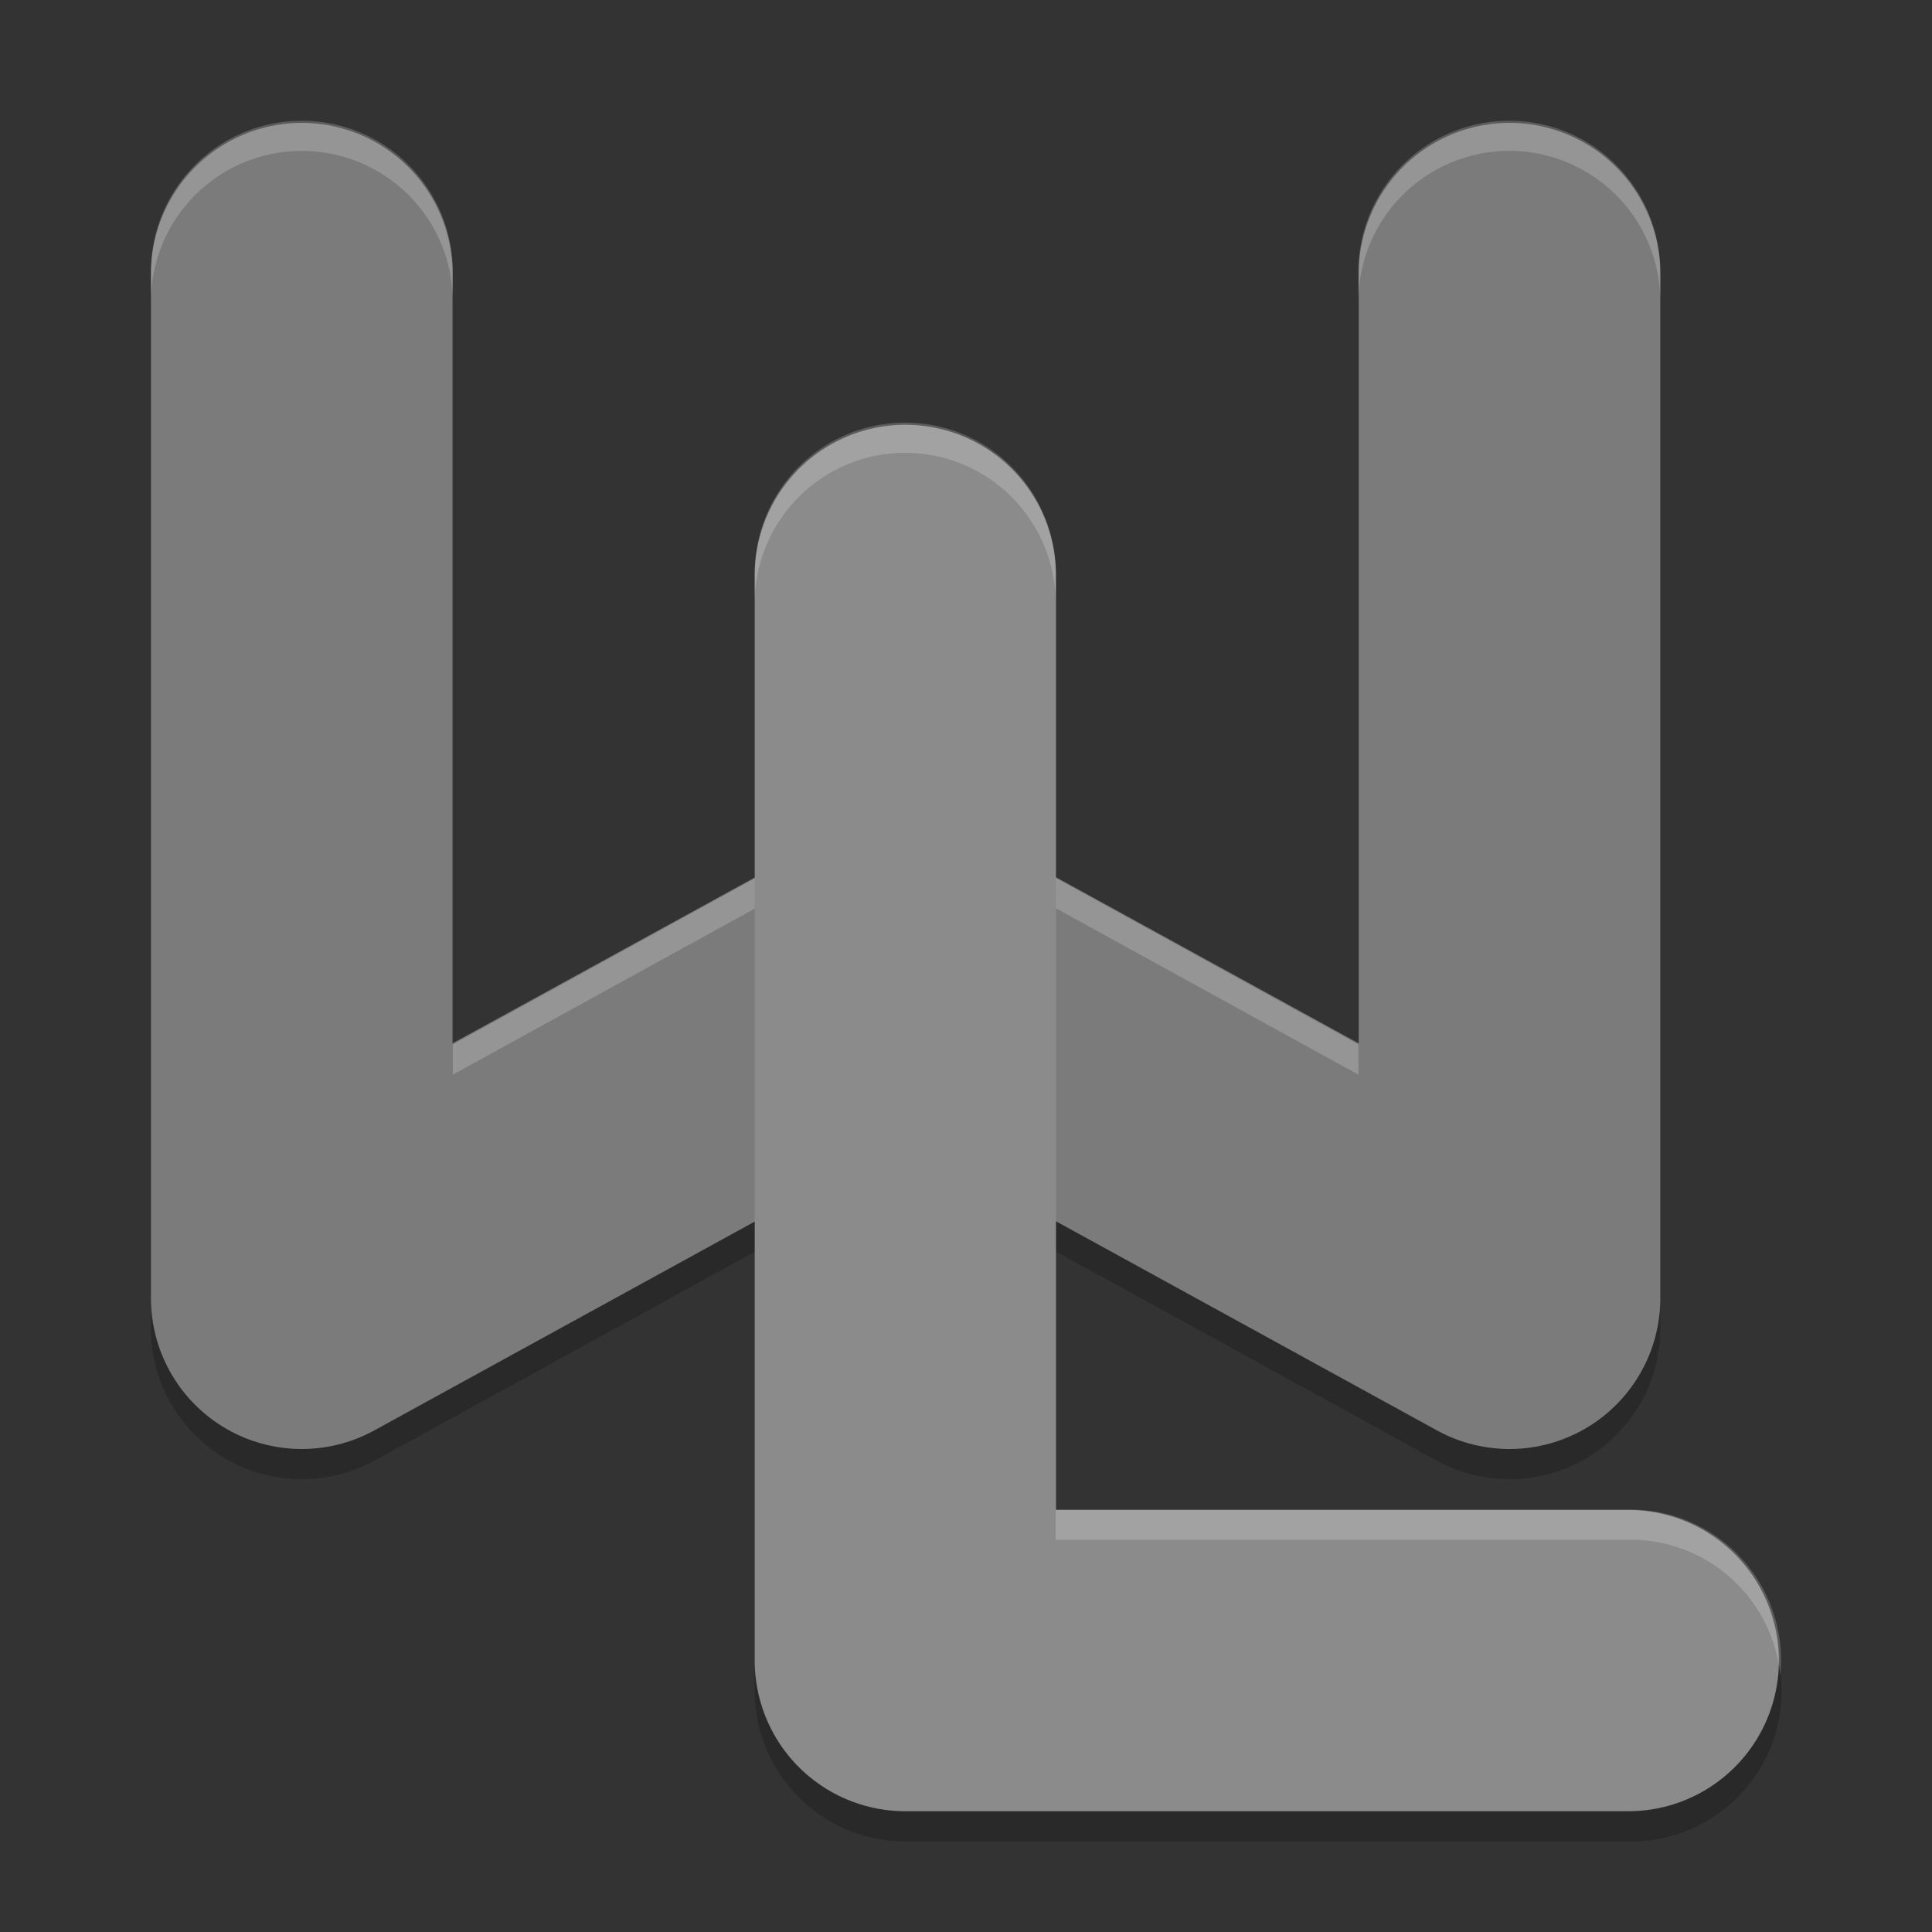 <svg xmlns="http://www.w3.org/2000/svg" width="64" height="64" version="1.1">
 <rect width="100%" height="100%" fill="#333333" stroke="none"/>
 <path style="opacity:0.2" d="M 9.926,5.001 A 5,4.992 0 0 0 5,10.063 l 0,33.944 a 5,4.992 0 0 0 7.41,4.376 l 17.59,-9.66 17.59,9.66 a 5,4.992 0 0 0 7.41,-4.376 l 0,-33.944 a 5,4.992 0 1 0 -10,0 l 0,25.501 -12.59,-6.914 a 5,4.992 0 0 0 -4.82,0 l -12.59,6.914 0,-25.501 A 5,4.992 0 0 0 9.926,5.001 Z"/>
 <path style="opacity:0.2;fill-rule:evenodd" d="m 29.909,15.001 a 4.985,4.993 0 0 0 -4.908,5.062 l 0,35.944 a 4.985,4.993 0 0 0 4.984,4.992 l 23.927,0 a 4.985,4.993 0 1 0 0,-9.983 l -18.943,0 0,-30.953 A 4.985,4.993 0 0 0 29.909,15.001 Z"/>
 <path style="fill:none;stroke:#7b7b7b;stroke-width:9.992;stroke-linecap:round;stroke-linejoin:round" d="m 9.996,9.067 0,33.937 20.004,-10.98 20.004,10.98 0,-33.937"/>
 <path style="opacity:0.2;fill:#ffffff" d="M 9.926,4 A 5,4.998 0 0 0 5,9.067 l 0,1 a 5,4.998 0 0 1 4.926,-5.068 5,4.998 0 0 1 5.074,5.068 l 0,-1 A 5,4.998 0 0 0 9.926,4 Z m 39.999,0 a 5,4.998 0 0 0 -4.926,5.066 l 0,1 a 5,4.998 0 0 1 4.926,-5.068 5,4.998 0 0 1 5.074,5.068 l 0,-1 A 5,4.998 0 0 0 49.925,4 Z M 30.015,27.061 a 5,4.998 0 0 0 -2.426,0.615 L 15,34.6 l 0,1 12.59,-6.924 a 5,4.998 0 0 1 2.426,-0.617 5,4.998 0 0 1 2.394,0.617 L 44.999,35.6 l 0,-1 -12.59,-6.924 a 5,4.998 0 0 0 -2.394,-0.615 z"/>
 <path style="fill:none;stroke:#8b8b8b;stroke-width:9.981;stroke-linecap:round;stroke-linejoin:round" d="m 29.991,19.062 0,35.947 23.947,0"/>
 <path style="opacity:0.2;fill:#ffffff;fill-rule:evenodd" d="m 29.911,14.001 a 4.985,4.992 0 0 0 -4.91,5.062 l 0,1 a 4.985,4.992 0 0 1 4.91,-5.062 4.985,4.992 0 0 1 5.059,5.062 l 0,-1 a 4.985,4.992 0 0 0 -5.059,-5.062 z m 5.059,36.007 0,0.998 18.941,0 A 4.985,4.992 0 0 1 58.975,55.5 4.985,4.992 0 0 0 53.911,50.008 l -18.941,0 z"/>
</svg>
